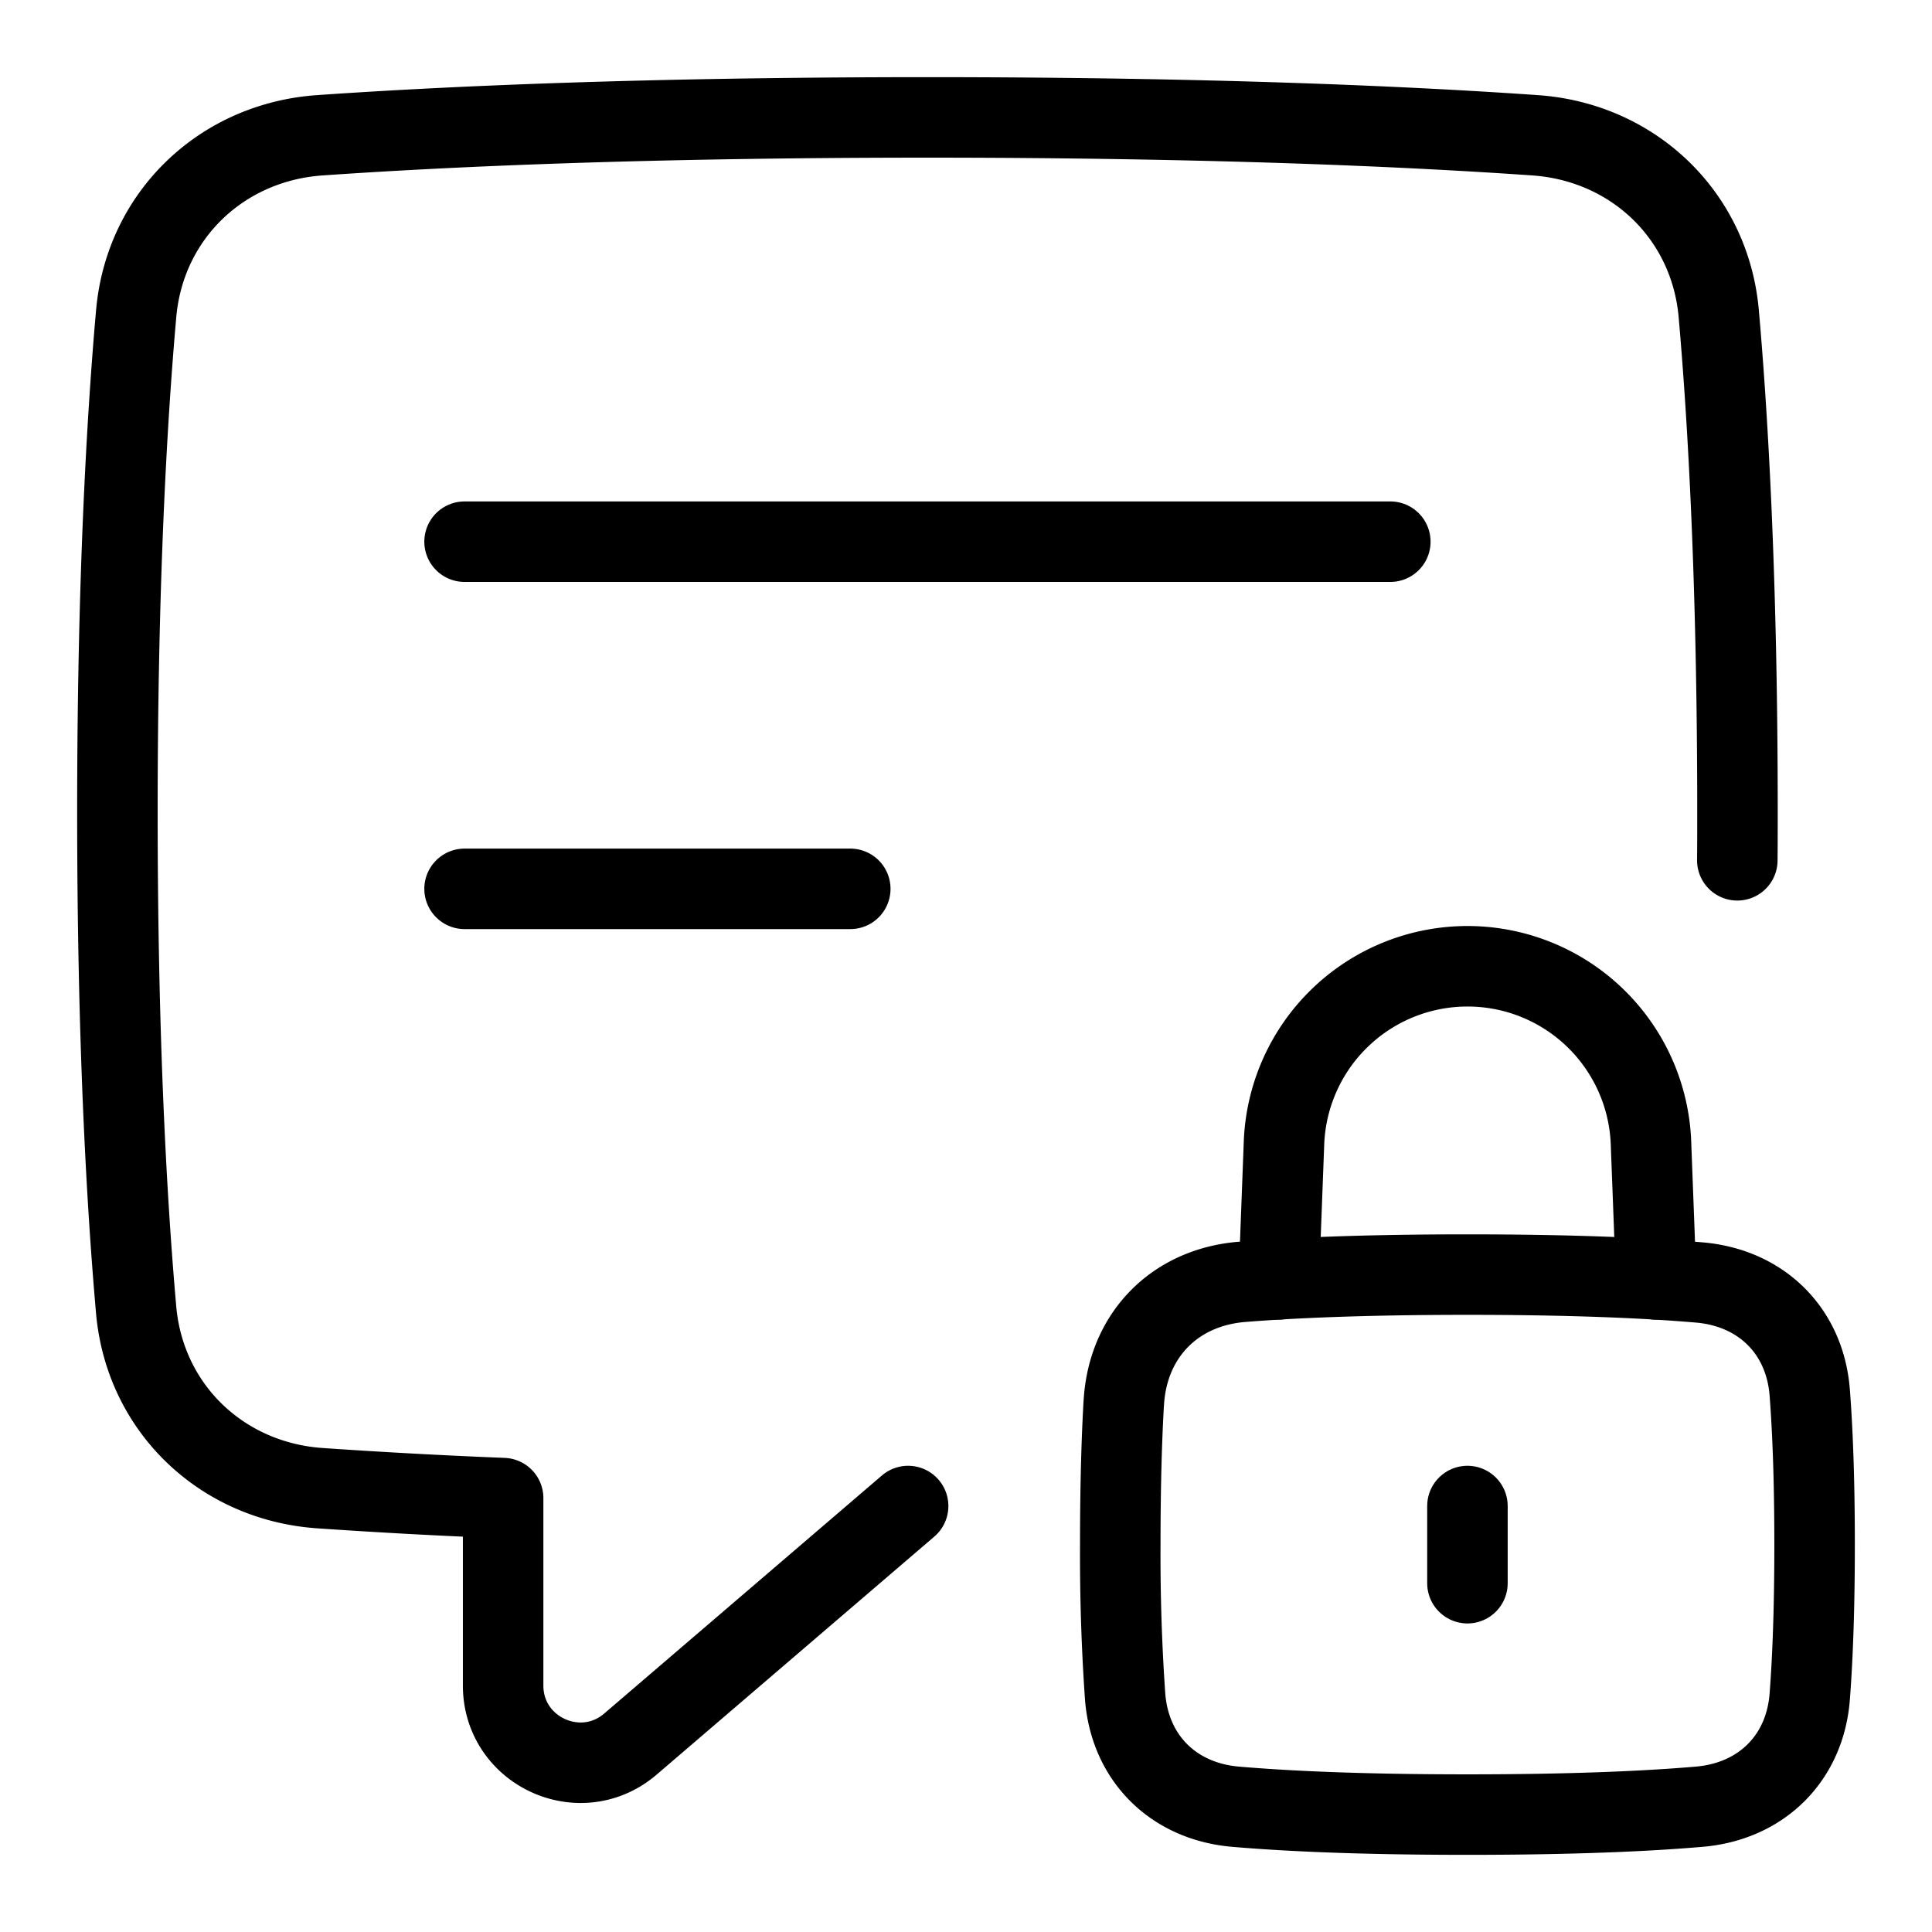 <svg xmlns="http://www.w3.org/2000/svg" fill="none" viewBox="-1 -1 48 48" height="48" width="48"><g id="lock-comment-security"><path id="Vector" stroke="#000" stroke-linecap="round" stroke-linejoin="round" d="M10.542 21.083h9.583" stroke-width="2"></path><path id="Vector_2" stroke="#000" stroke-linecap="round" stroke-linejoin="round" d="M10.542 12.458h23" stroke-width="2"></path><path id="Rectangle 56" stroke="#000" stroke-linecap="round" stroke-linejoin="round" d="M26.921 33.848c0.098 -1.678 1.264 -2.866 2.939 -3.001C31.109 30.747 32.907 30.667 35.458 30.667c2.683 0 4.523 0.089 5.764 0.196 1.538 0.133 2.625 1.203 2.741 2.743 0.069 0.905 0.12 2.129 0.12 3.769 0 1.64 -0.051 2.864 -0.12 3.769 -0.116 1.54 -1.203 2.61 -2.741 2.743C39.982 43.994 38.142 44.083 35.458 44.083s-4.523 -0.089 -5.764 -0.196c-1.538 -0.133 -2.624 -1.203 -2.741 -2.743A50.53 50.53 0 0 1 26.833 37.375c0 -1.498 0.036 -2.649 0.087 -3.527Z" stroke-width="2"></path><path id="Subtract" stroke="#000" stroke-linecap="round" stroke-linejoin="round" d="m40.147 30.786 -0.129 -3.396a4.562 4.562 0 0 0 -9.117 0l-0.129 3.395" stroke-width="2"></path><path id="Vector 1114" stroke="#000" stroke-linecap="round" stroke-linejoin="round" d="M35.458 36.417v1.917" stroke-width="2"></path><path id="Union" stroke="#000" stroke-linecap="round" stroke-linejoin="round" d="m21.562 36.417 -6.898 5.913C13.421 43.395 11.5 42.512 11.5 40.875v-4.655a158.716 158.716 0 0 1 -4.554 -0.247c-2.444 -0.17 -4.35 -1.994 -4.564 -4.434C2.147 28.865 1.917 24.806 1.917 19.167s0.23 -9.699 0.466 -12.372c0.214 -2.44 2.12 -4.265 4.564 -4.434C10.039 2.145 14.977 1.917 22.042 1.917c7.064 0 12.003 0.228 15.096 0.444 2.444 0.17 4.35 1.994 4.564 4.434C41.937 9.468 42.167 13.527 42.167 19.167c0 0.325 0 0.644 -0.002 0.958l-0.002 0.249" stroke-width="2"></path></g></svg>